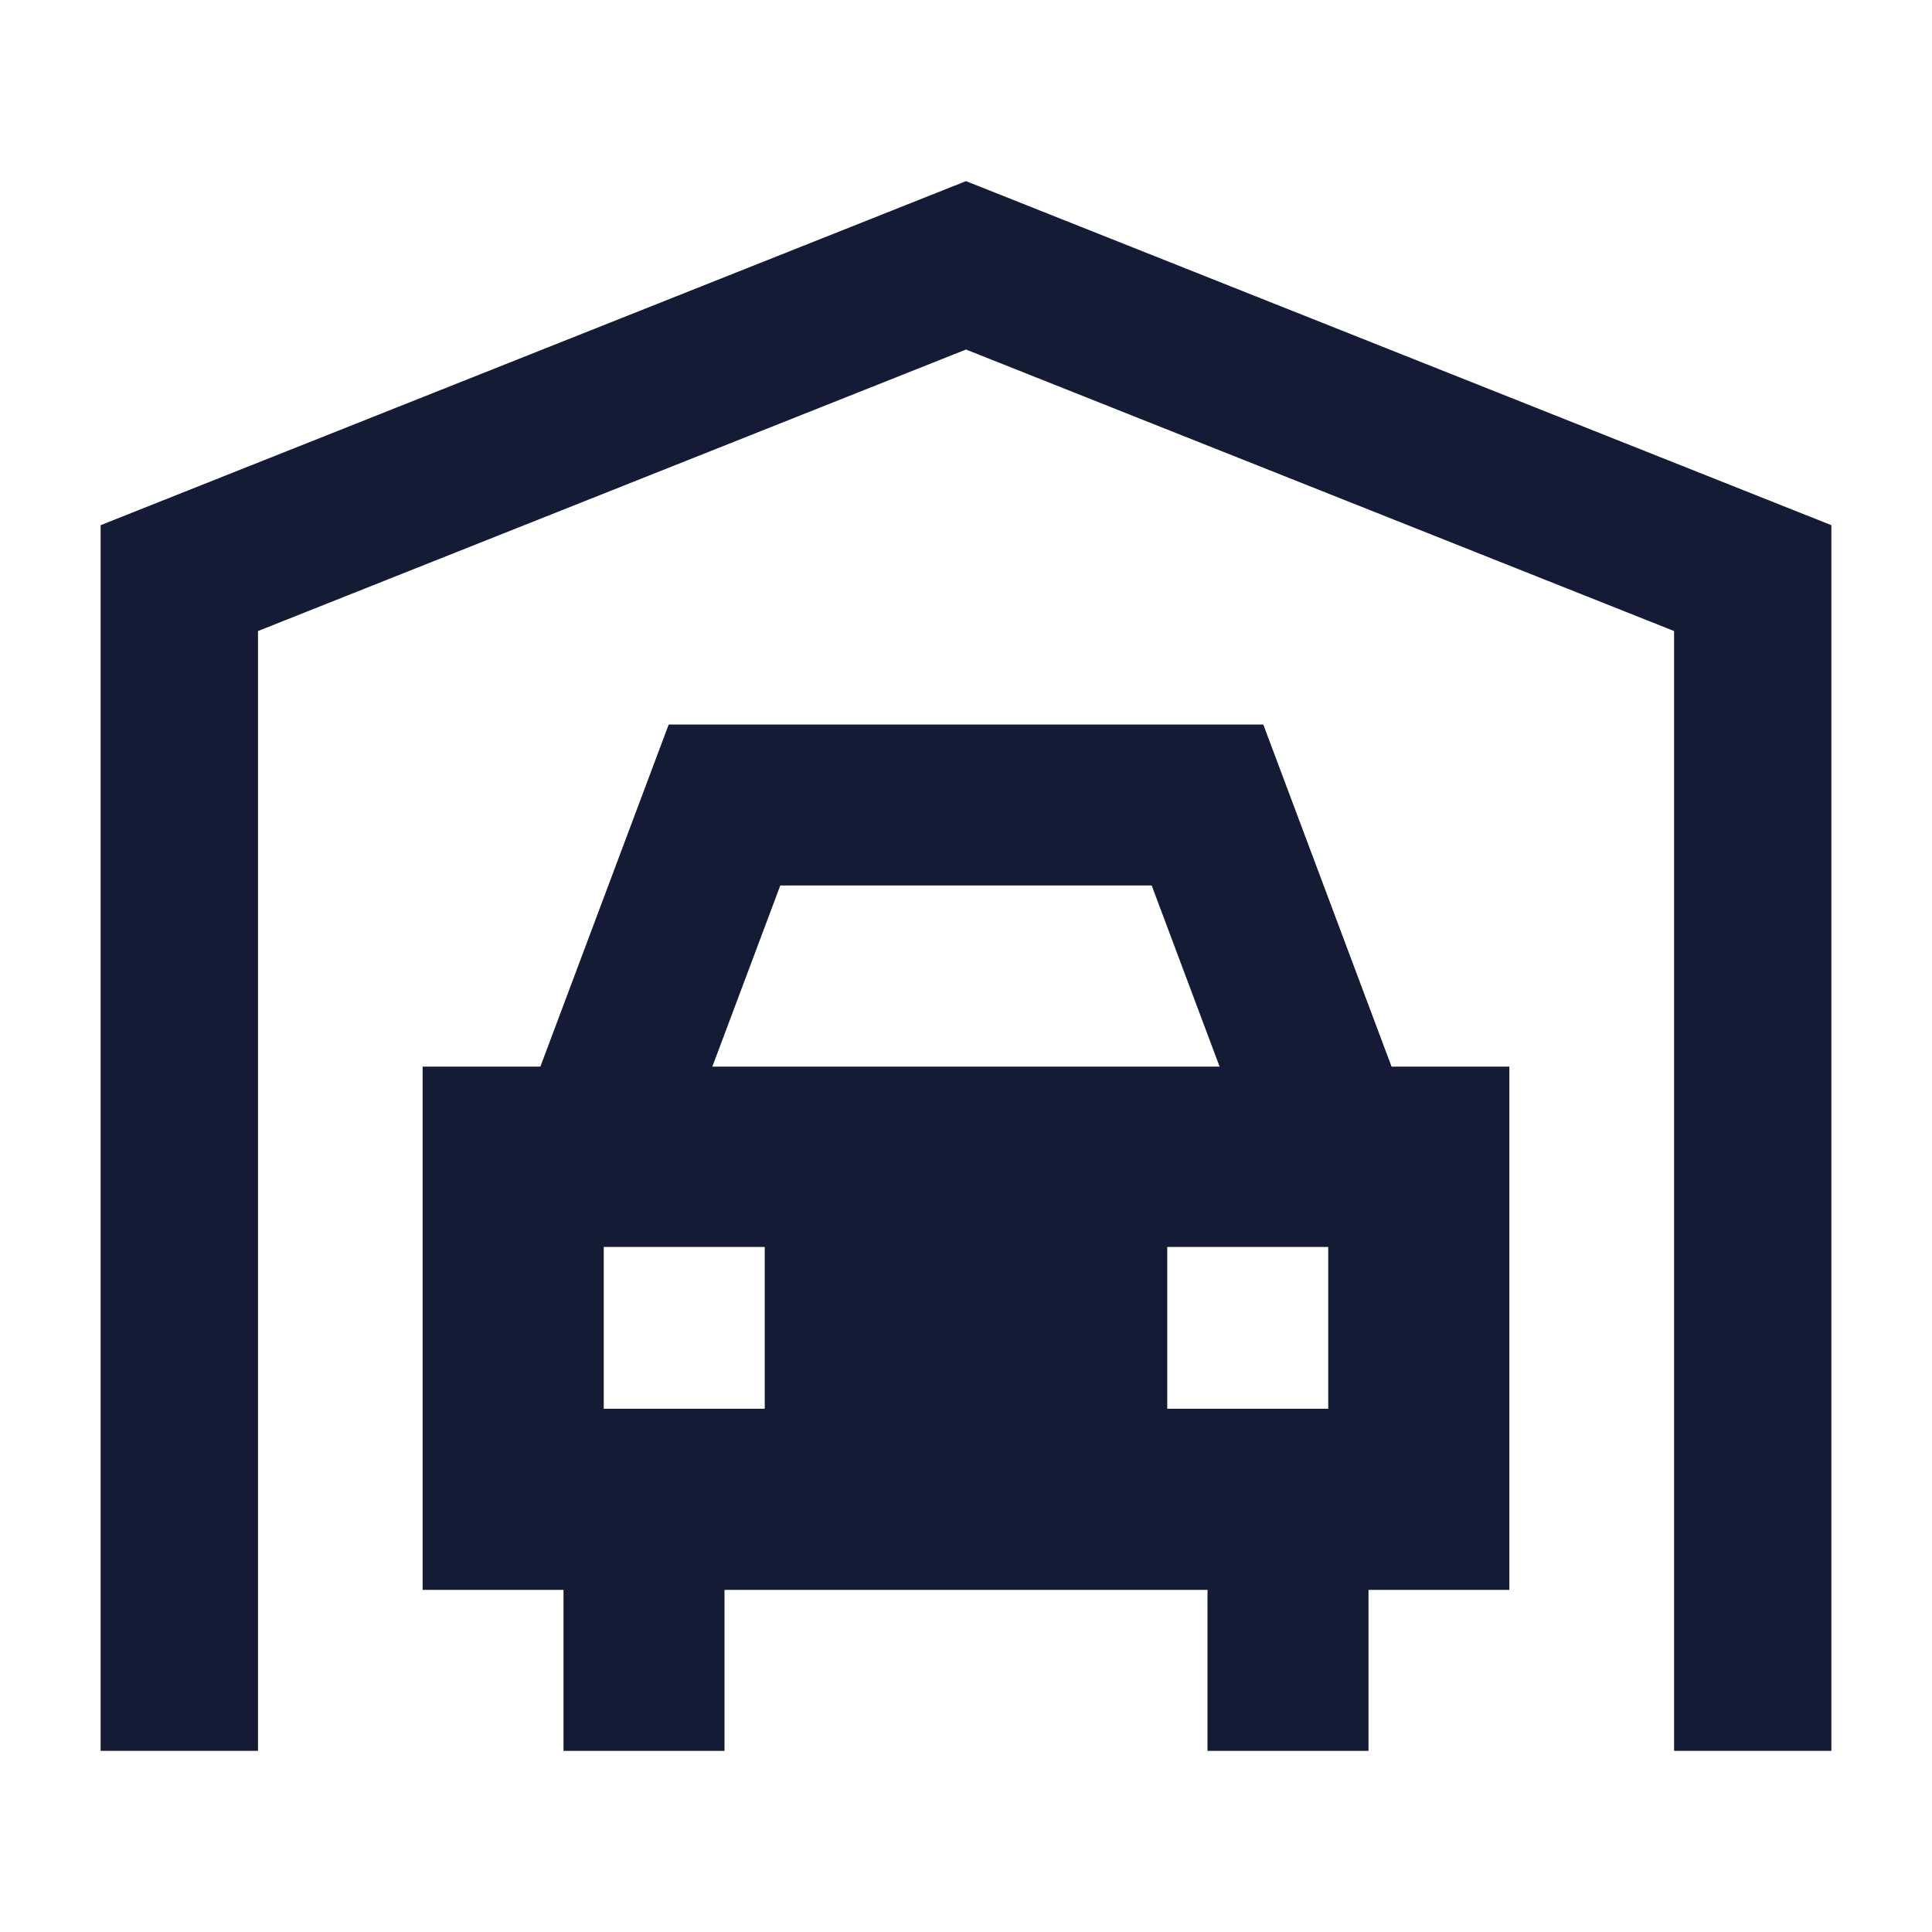 <svg width="24" height="24" viewBox="0 0 24 24" fill="none" xmlns="http://www.w3.org/2000/svg">
<path fill-rule="evenodd" clip-rule="evenodd" d="M9 17.75V21.75H7V17.75H9ZM17 17.75V21.75H15V17.75H17Z" fill="#141B34"/>
<path fill-rule="evenodd" clip-rule="evenodd" d="M8.307 9H15.693L17.436 13.649L15.563 14.351L14.307 11H9.693L8.436 14.351L6.563 13.649L8.307 9Z" fill="#141B34"/>
<path fill-rule="evenodd" clip-rule="evenodd" d="M5.25 13.25L18.75 13.25V19.75L5.25 19.75L5.25 13.25ZM9.5 15.49V17.5H7.5L7.5 15.49H9.5ZM16.5 17.5V15.49L14.5 15.49L14.5 17.5H16.5Z" fill="#141B34"/>
<path fill-rule="evenodd" clip-rule="evenodd" d="M12 2.25L22.75 6.524V21.75H20.796V7.839L12 4.342L3.205 7.839V21.75H1.25V6.524L12 2.25Z" fill="#141B34"/>
</svg>
